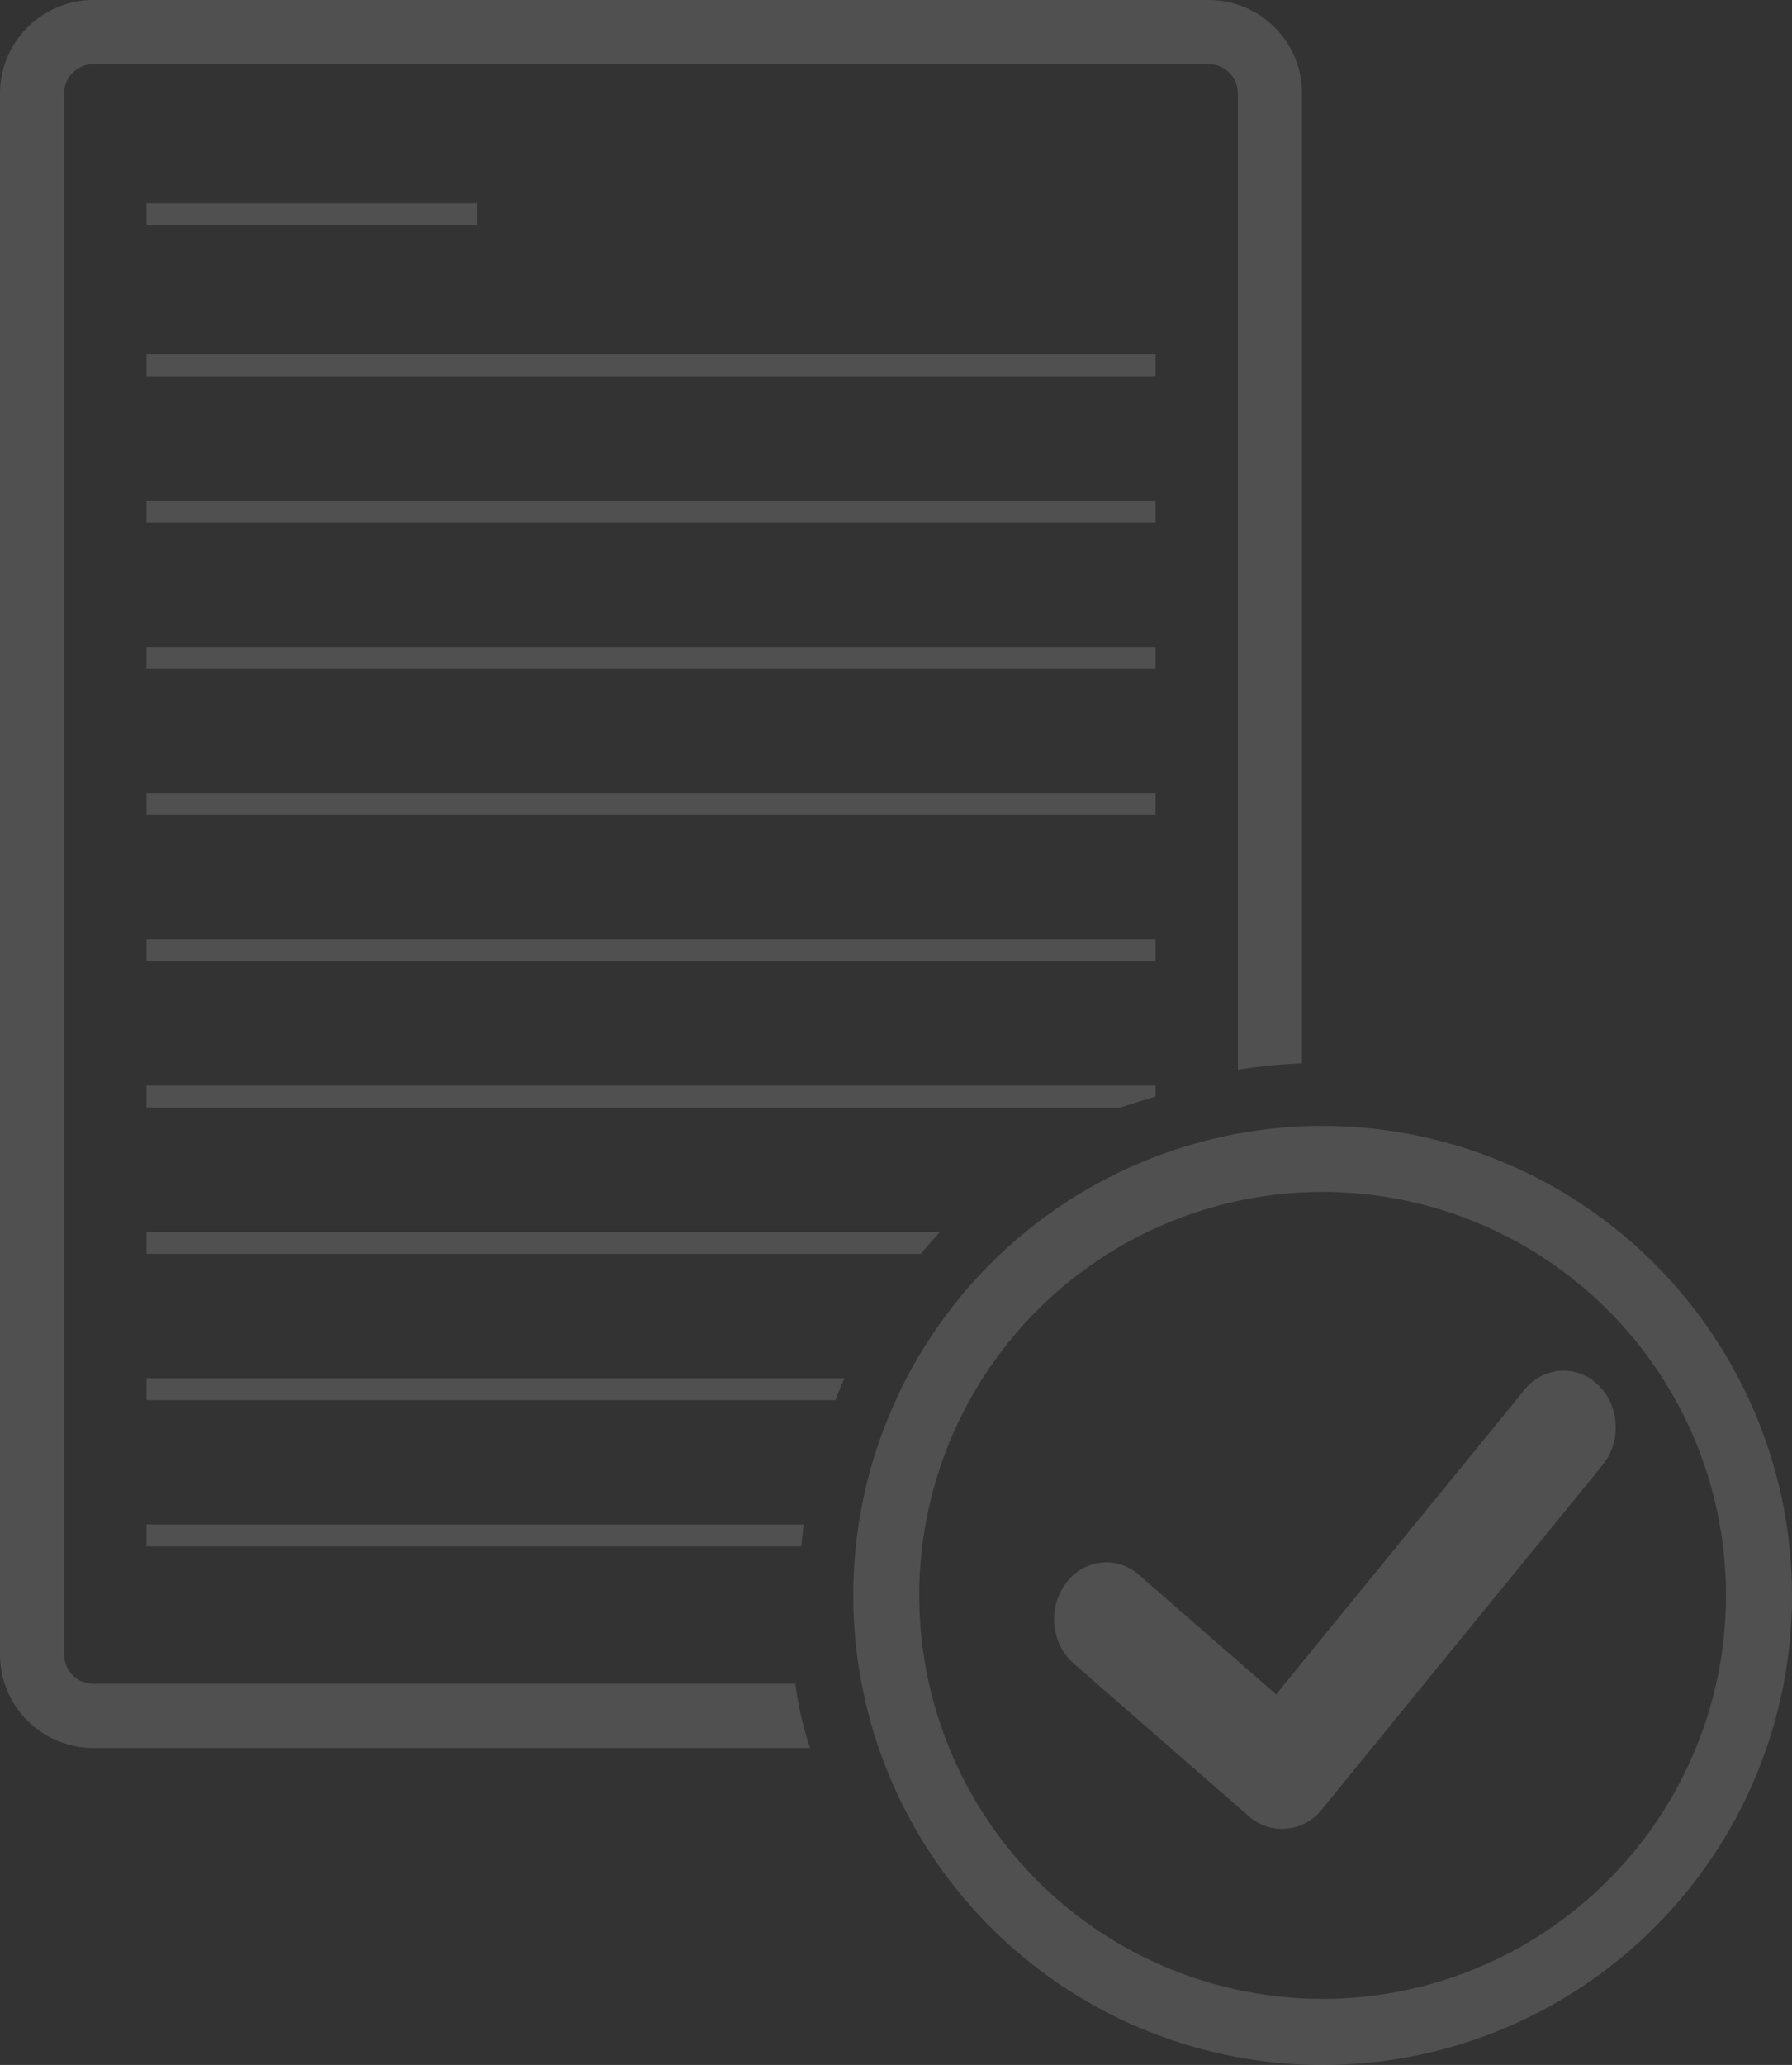 <svg xmlns="http://www.w3.org/2000/svg" xmlns:xlink="http://www.w3.org/1999/xlink" width="296.323" height="341.353" viewBox="0 0 296.323 341.353">
  <rect x="0" y="0" width="296.323" height="341.353" fill="#333333" stroke="none"/>
  <defs>
    <clipPath id="clip-path">
      <rect id="Rectángulo_32" data-name="Rectángulo 32" width="296.323" height="341.353" fill="#fff"/>
    </clipPath>
  </defs>
  <g id="Grupo_16" data-name="Grupo 16" opacity="0.141">
    <g id="Grupo_15" data-name="Grupo 15" clip-path="url(#clip-path)">
      <path id="Trazado_87" data-name="Trazado 87" d="M191.084,155.292H24.222v3.626H191.084Zm0-72.539H24.222v3.63H191.084ZM24.222,207.274H152.277c1.011-1.234,2.073-2.444,3.156-3.626H24.222Zm166.862-76.163H24.222v3.63H191.084ZM15.44,278.346a4.833,4.833,0,0,1-4.828-4.828V15.439a4.833,4.833,0,0,1,4.828-4.828H199.868a4.834,4.834,0,0,1,4.828,4.828v161.4a88.318,88.318,0,0,1,10.612-1.042V15.439A15.457,15.457,0,0,0,199.868,0H15.44A15.456,15.456,0,0,0,0,15.439V273.518A15.456,15.456,0,0,0,15.44,288.958H133.948a56.224,56.224,0,0,1-2.43-10.612Zm175.644-97.088V179.47H24.222V183.1h161.1c.434-.2,3.285-1.072,5.764-1.838m0-74.328H24.222v3.63H191.084ZM24.222,37.232h54.72V33.6H24.222ZM132.908,252.005H24.222v3.63H132.5c.109-1.22.247-2.426.407-3.63M24.222,231.455H138.139c.478-1.222.971-2.434,1.5-3.628H24.222ZM191.084,58.575H24.222V62.2H191.084Zm27.624,127.551a77.614,77.614,0,1,0,77.616,77.62,77.7,77.7,0,0,0-77.616-77.62m0,144.312a66.7,66.7,0,1,1,66.7-66.692,66.772,66.772,0,0,1-66.7,66.692m45.566-101.486a8.227,8.227,0,0,0-5.725-2.377,8.334,8.334,0,0,0-6.447,3.156L211.015,280.1l-22.693-19.772a8.1,8.1,0,0,0-5.381-2.061,8.336,8.336,0,0,0-6.737,3.53,9.908,9.908,0,0,0-1.842,6.9,9.583,9.583,0,0,0,3.186,6.3l29.077,25.35a8.32,8.32,0,0,0,11.836-1.09l46.52-57.043a9.851,9.851,0,0,0,2.171-6.8,9.664,9.664,0,0,0-2.878-6.469" transform="translate(0.001)" fill="#fff"/>
    </g>
  </g>
</svg>
